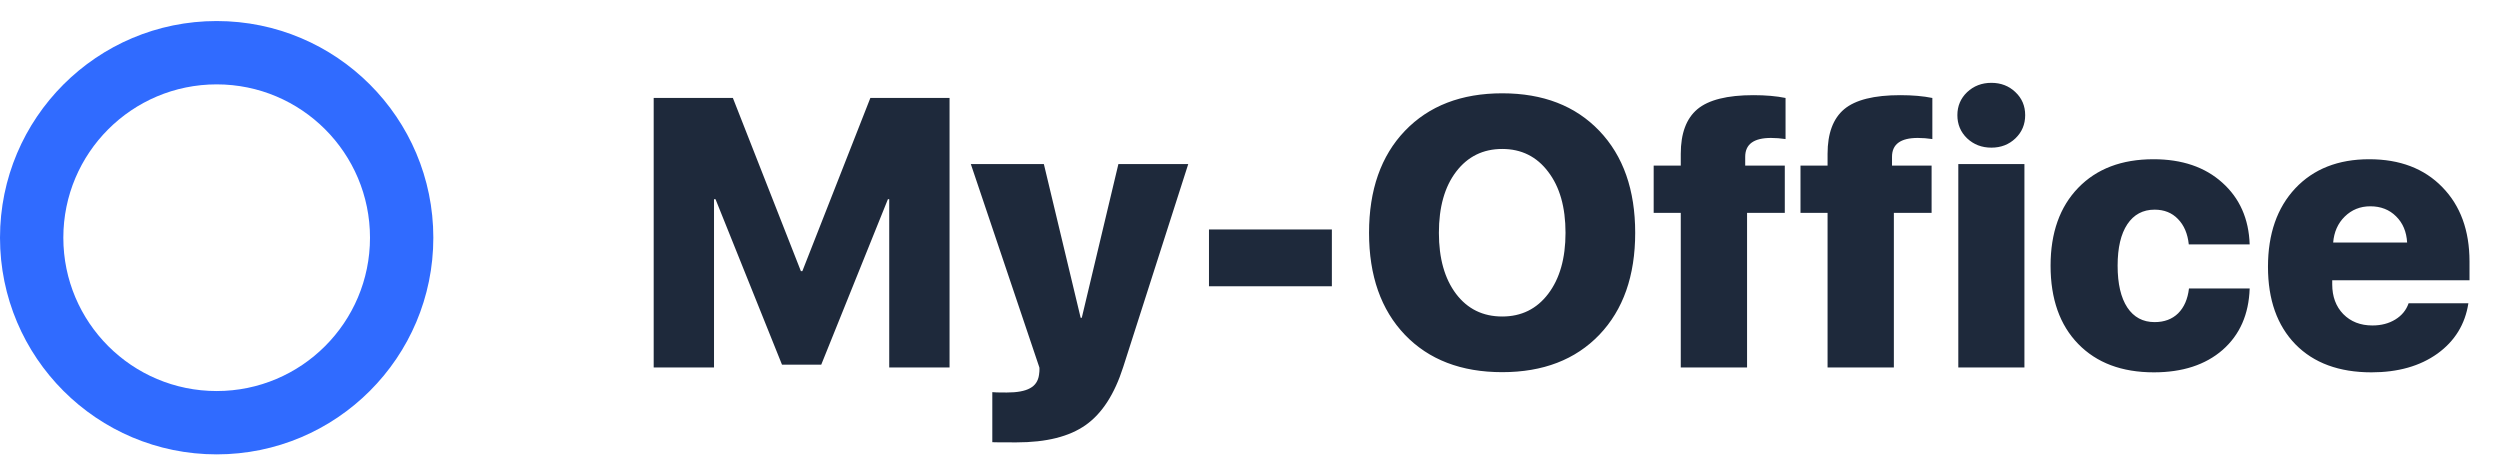 <svg width="183" height="34" viewBox="0 0 183 34" fill="none" xmlns="http://www.w3.org/2000/svg">
<path d="M31.72 17.4C31.72 26.159 24.619 33.26 15.86 33.26C7.101 33.26 0 26.159 0 17.4C0 8.641 7.101 1.54 15.86 1.54C24.619 1.54 31.72 8.641 31.72 17.4ZM4.636 17.4C4.636 23.599 9.661 28.624 15.86 28.624C22.059 28.624 27.084 23.599 27.084 17.4C27.084 11.201 22.059 6.176 15.86 6.176C9.661 6.176 4.636 11.201 4.636 17.4Z" fill="#306BFF"/>
<path d="M69.507 26.9H65.091V14.582H64.995L60.114 26.695H57.243L52.376 14.582H52.266V26.9H47.85V7.171H53.647L58.624 19.845H58.733L63.71 7.171H69.507V26.9ZM74.401 32.382C73.271 32.382 72.683 32.378 72.637 32.369V28.705C72.728 28.723 73.079 28.732 73.69 28.732C74.456 28.732 75.025 28.627 75.399 28.418C75.773 28.217 75.992 27.893 76.055 27.447L76.083 27.201C76.092 27.037 76.092 26.936 76.083 26.9L71.065 12.011H76.411L79.104 23.263H79.186L81.866 12.011H86.979L82.221 26.859C81.583 28.855 80.667 30.272 79.473 31.111C78.279 31.959 76.588 32.382 74.401 32.382ZM97.493 20.953H88.497V16.797H97.493V20.953ZM102.839 9.578C104.598 7.746 106.972 6.83 109.962 6.83C112.951 6.83 115.321 7.746 117.071 9.578C118.821 11.41 119.696 13.898 119.696 17.043C119.696 20.187 118.821 22.675 117.071 24.507C115.321 26.33 112.951 27.242 109.962 27.242C106.963 27.242 104.589 26.33 102.839 24.507C101.089 22.675 100.214 20.187 100.214 17.043C100.214 13.898 101.089 11.41 102.839 9.578ZM113.325 12.572C112.486 11.46 111.365 10.904 109.962 10.904C108.558 10.904 107.432 11.46 106.585 12.572C105.746 13.675 105.327 15.165 105.327 17.043C105.327 18.911 105.746 20.401 106.585 21.513C107.423 22.616 108.549 23.168 109.962 23.168C111.365 23.168 112.486 22.616 113.325 21.513C114.172 20.401 114.596 18.911 114.596 17.043C114.596 15.165 114.172 13.675 113.325 12.572ZM123.032 26.9V15.58H121.049V12.121H123.032V11.259C123.032 9.765 123.437 8.675 124.249 7.992C125.069 7.308 126.436 6.966 128.35 6.966C129.253 6.966 130.036 7.035 130.702 7.171V10.179C130.337 10.125 129.982 10.097 129.635 10.097C128.378 10.097 127.749 10.557 127.749 11.478V12.121H130.647V15.58H127.885V26.9H123.032ZM133.778 26.9V15.58H131.796V12.121H133.778V11.259C133.778 9.765 134.184 8.675 134.995 7.992C135.815 7.308 137.182 6.966 139.096 6.966C139.999 6.966 140.783 7.035 141.448 7.171V10.179C141.083 10.125 140.728 10.097 140.381 10.097C139.124 10.097 138.495 10.557 138.495 11.478V12.121H141.393V15.58H138.631V26.9H133.778ZM143.348 26.9V12.011H148.188V26.9H143.348ZM147.532 10.125C147.058 10.58 146.47 10.808 145.768 10.808C145.066 10.808 144.474 10.58 143.991 10.125C143.517 9.669 143.28 9.104 143.28 8.429C143.28 7.764 143.517 7.203 143.991 6.748C144.474 6.292 145.066 6.064 145.768 6.064C146.47 6.064 147.058 6.292 147.532 6.748C148.006 7.194 148.243 7.755 148.243 8.429C148.243 9.104 148.006 9.669 147.532 10.125ZM164.676 17.89H160.219C160.137 17.106 159.873 16.487 159.426 16.031C158.989 15.575 158.419 15.347 157.717 15.347C156.861 15.347 156.195 15.703 155.721 16.414C155.247 17.125 155.01 18.136 155.01 19.449C155.01 20.77 155.247 21.791 155.721 22.511C156.195 23.222 156.861 23.578 157.717 23.578C158.428 23.578 159.003 23.363 159.44 22.935C159.878 22.498 160.142 21.892 160.233 21.117H164.676C164.613 23.013 163.952 24.512 162.694 25.615C161.436 26.709 159.759 27.255 157.663 27.255C155.32 27.255 153.475 26.563 152.126 25.177C150.777 23.792 150.102 21.882 150.102 19.449C150.102 17.043 150.777 15.142 152.126 13.748C153.475 12.353 155.311 11.656 157.635 11.656C159.723 11.656 161.4 12.226 162.667 13.365C163.943 14.504 164.613 16.013 164.676 17.89ZM173.508 15.101C172.77 15.101 172.146 15.352 171.635 15.853C171.134 16.345 170.852 16.979 170.788 17.753H176.202C176.156 16.96 175.887 16.323 175.395 15.839C174.903 15.347 174.274 15.101 173.508 15.101ZM176.311 22.197H180.686C180.449 23.737 179.693 24.968 178.417 25.888C177.141 26.8 175.532 27.255 173.59 27.255C171.221 27.255 169.366 26.572 168.026 25.205C166.686 23.828 166.016 21.937 166.016 19.531C166.016 17.125 166.682 15.21 168.012 13.789C169.352 12.367 171.157 11.656 173.426 11.656C175.669 11.656 177.45 12.335 178.772 13.693C180.103 15.051 180.768 16.869 180.768 19.148V20.515H170.719V20.816C170.719 21.709 170.988 22.434 171.526 22.99C172.073 23.546 172.784 23.824 173.659 23.824C174.306 23.824 174.866 23.678 175.34 23.386C175.814 23.095 176.138 22.698 176.311 22.197Z" fill="#1E293B"/>
</svg>
